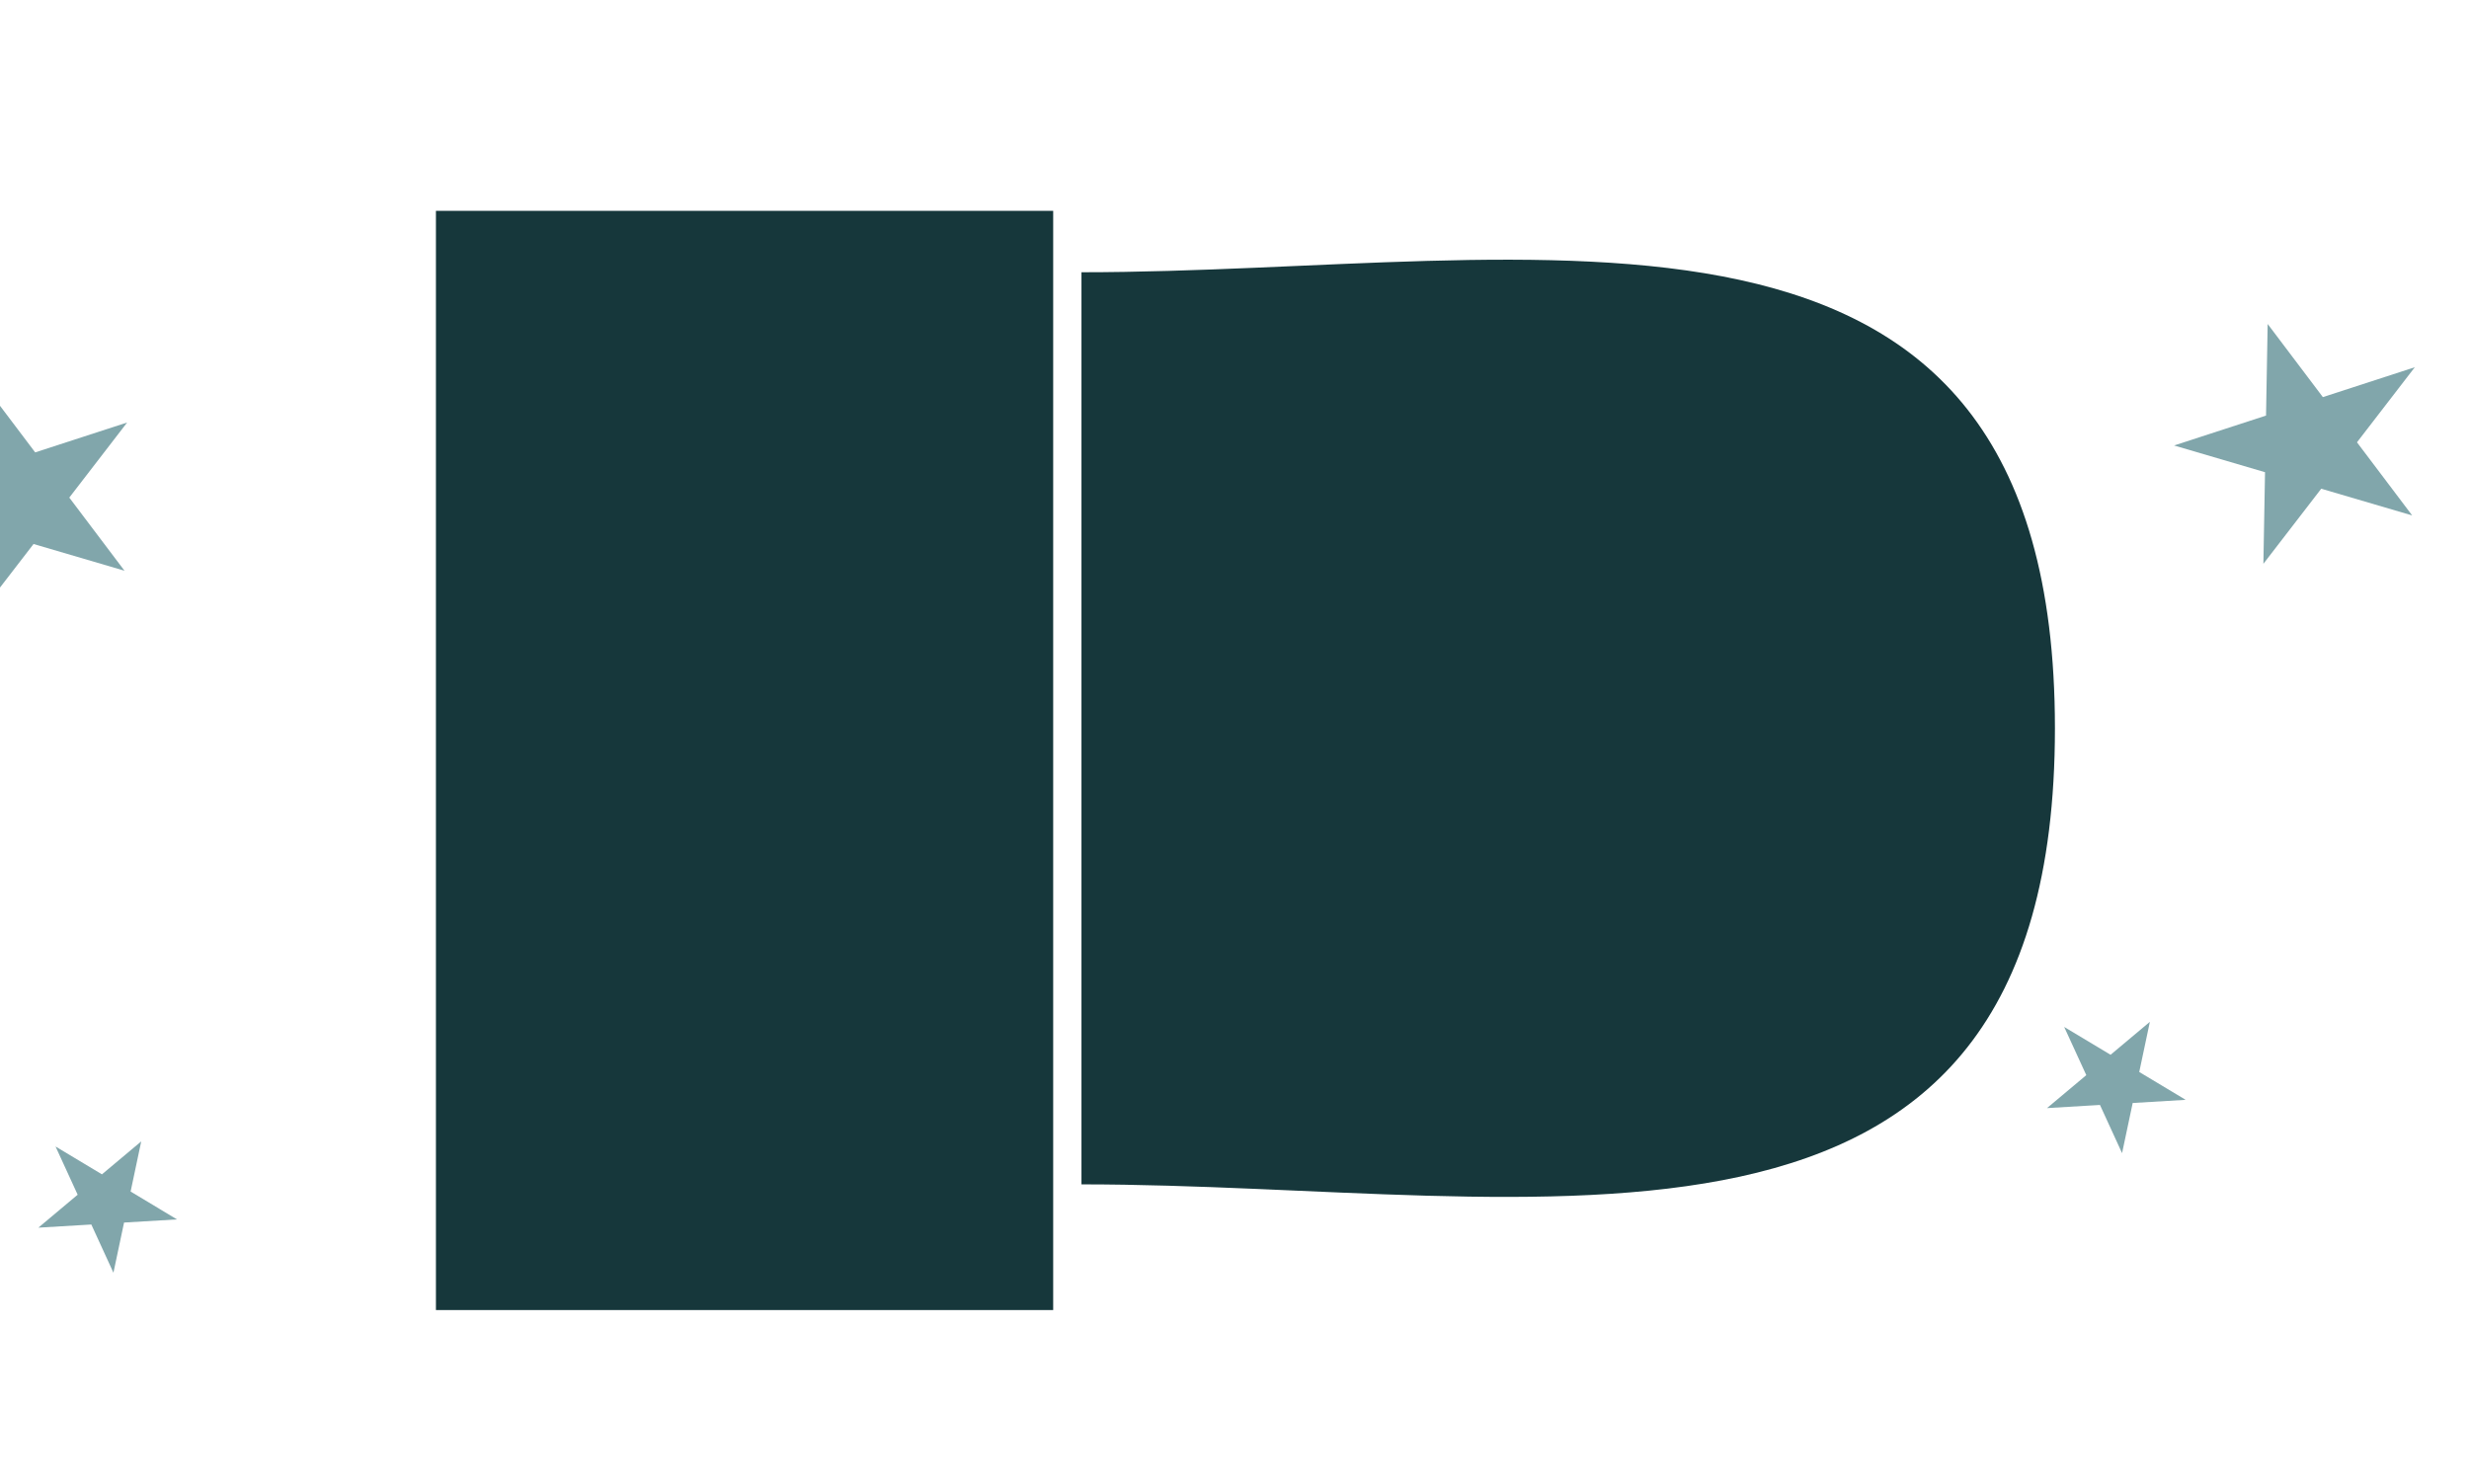 <svg width="1920" height="1154" viewBox="0 0 1920 1154" fill="none" xmlns="http://www.w3.org/2000/svg">
<g clip-path="url(#clip0_375_362)">
<path d="M841 211.764C1197.38 211.764 1598 109.556 1598 566.5C1598 1023.44 1197.38 921.236 841 921.236V211.764Z" fill="#16373B"/>
<path d="M1763.43 251.999L1806.36 308.885L1877.87 285.636L1832.89 344.042L1875.82 400.928L1805.09 380.139L1760.11 438.546L1761.38 367.291L1690.65 346.503L1762.16 323.254L1763.43 251.999Z" fill="#81A6AB"/>
<path d="M-15.571 294.999L27.357 351.885L98.87 328.636L53.888 387.042L96.816 443.928L26.088 423.139L-18.894 481.546L-17.625 410.291L-88.353 389.503L-16.84 366.254L-15.571 294.999Z" fill="#81A6AB"/>
<path d="M1671.83 794.812L1663.57 833.83L1699.65 855.49L1658.47 857.944L1650.21 896.962L1633.02 859.461L1591.83 861.915L1622.39 836.284L1605.19 798.783L1641.27 820.443L1671.83 794.812Z" fill="#81A6AB"/>
<path d="M109.827 887.812L101.571 926.83L137.65 948.49L96.468 950.944L88.212 989.962L71.016 952.461L29.834 954.915L60.389 929.284L43.193 891.783L79.272 913.443L109.827 887.812Z" fill="#81A6AB"/>
<rect x="339" y="164" width="480" height="855" fill="#16373B"/>
</g>
<defs>
<clipPath id="clip0_375_362">
<rect width="1920" height="1154" fill="white"/>
</clipPath>
</defs>
</svg>
